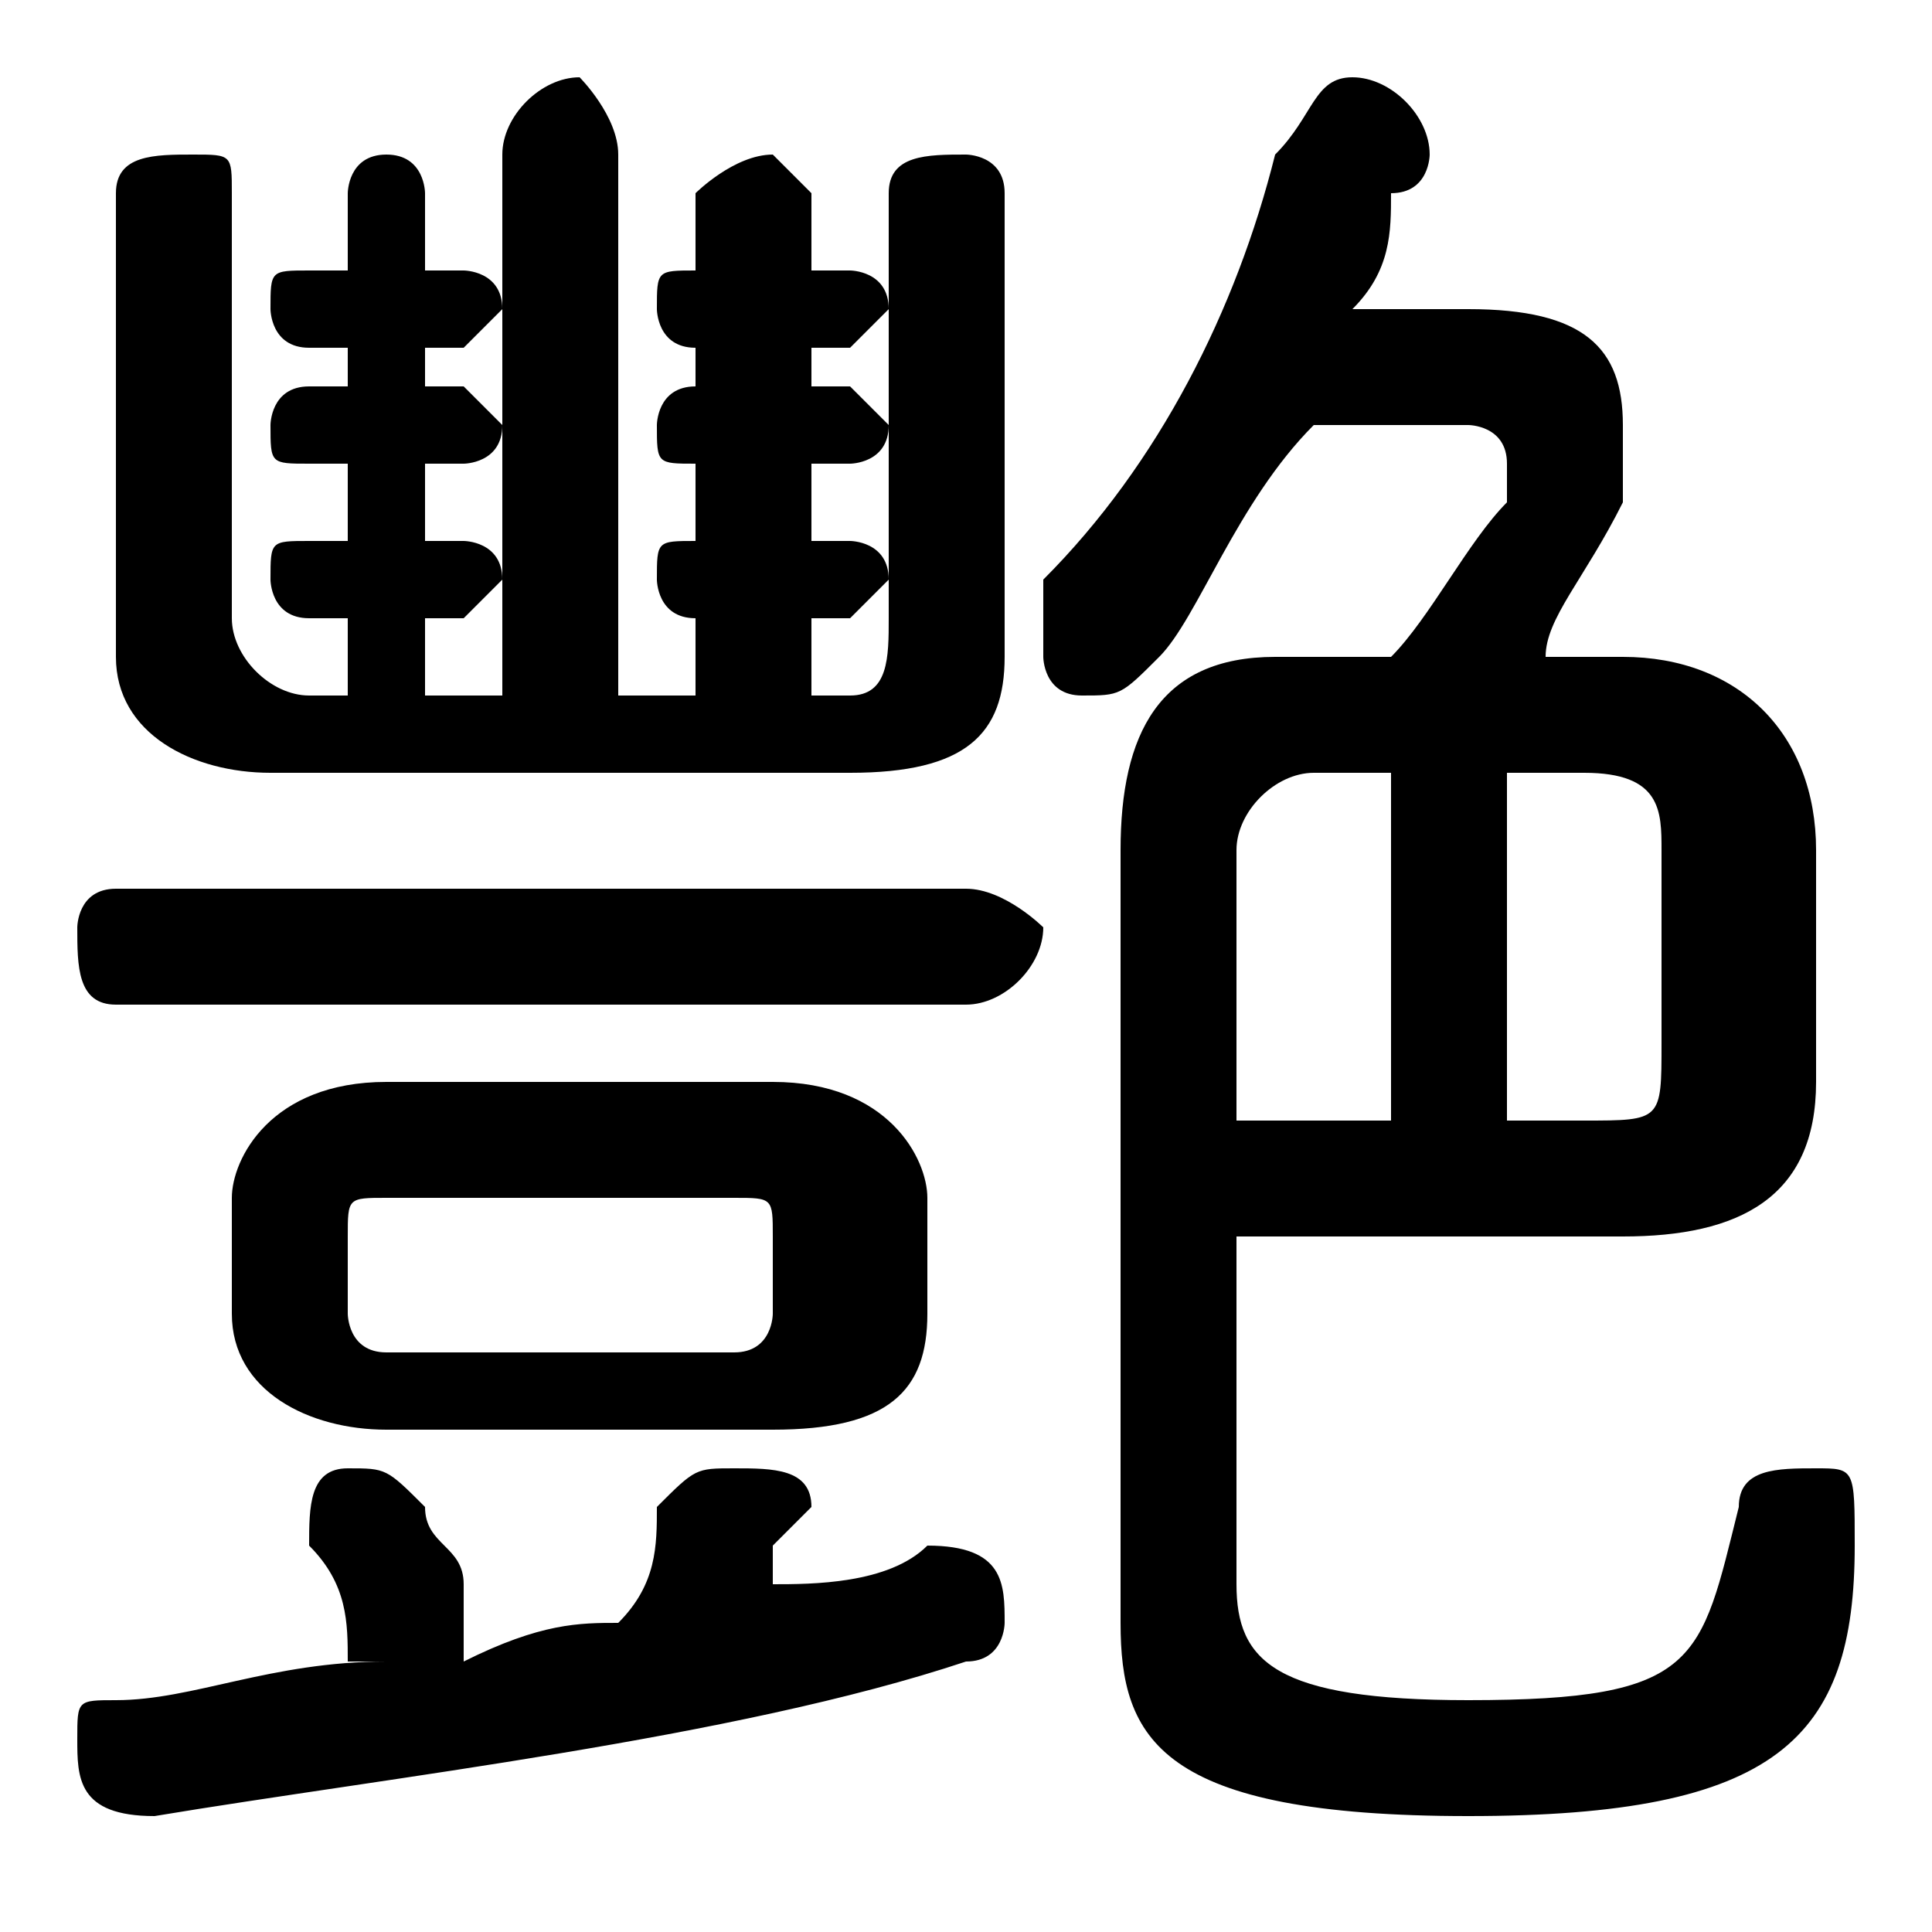 <svg xmlns="http://www.w3.org/2000/svg" viewBox="0 -44.0 50.0 50.0">
    <rect x="0" y="-44.0" width="50.0" height="50.0" fill="#808080" stroke="none"/>
    <g transform="scale(1, -1)">
        <!-- ボディの枠 -->
        <rect x="0" y="-6.0" width="50.0" height="50.0"
            stroke="white" fill="white"/>
        <!-- グリフ座標系の原点 -->
        <circle cx="0" cy="0" r="5" fill="white"/>
        <!-- グリフのアウトライン -->
        <g style="fill:black;stroke:#000000;stroke-width:0;stroke-linecap:round;stroke-linejoin:round;">
        <path d="M 38.0 33.0 C 38.0 33.0 39.0 33.0 39.0 32.0 C 39.0 32.0 39.0 32.0 39.0 31.0 C 38.0 30.0 37.0 28.0 36.0 27.0 L 33.0 27.0 C 30.0 27.0 29.0 25.0 29.0 22.0 L 29.0 2.0 C 29.0 -1.0 30.0 -3.0 38.0 -3.0 C 46.0 -3.0 48.0 -1.0 48.0 4.0 C 48.0 6.0 48.0 6.0 47.0 6.0 C 46.0 6.0 45.0 6.0 45.0 5.0 C 44.0 1.0 44.0 0.0 38.0 0.0 C 33.0 0.0 32.0 1.0 32.0 3.0 L 32.0 12.0 L 42.0 12.0 C 45.0 12.0 47.0 13.0 47.0 16.0 L 47.0 22.0 C 47.0 25.0 45.0 27.0 42.0 27.0 L 40.0 27.0 C 40.0 28.0 41.0 29.0 42.0 31.0 C 42.0 31.0 42.0 32.0 42.0 33.0 C 42.0 35.0 41.0 36.0 38.0 36.0 L 35.0 36.0 C 36.0 37.0 36.0 38.0 36.0 39.0 C 37.0 39.0 37.0 40.0 37.0 40.0 C 37.0 41.0 36.0 42.0 35.0 42.0 C 34.0 42.0 34.0 41.0 33.0 40.0 C 32.0 36.0 30.0 32.0 27.0 29.0 C 27.0 28.0 27.0 28.0 27.0 27.0 C 27.0 27.0 27.0 26.0 28.0 26.0 C 29.0 26.0 29.0 26.0 30.0 27.0 C 31.0 28.0 32.0 31.0 34.0 33.0 Z M 39.0 24.0 L 41.0 24.0 C 43.0 24.0 43.0 23.0 43.0 22.0 L 43.0 17.0 C 43.0 15.0 43.0 15.0 41.0 15.0 L 39.0 15.0 Z M 36.0 24.0 L 36.0 15.0 L 32.0 15.0 L 32.0 22.0 C 32.0 23.0 33.0 24.0 34.0 24.0 Z M 20.0 7.0 C 23.0 7.0 24.0 8.0 24.0 10.0 L 24.0 13.0 C 24.0 14.0 23.0 16.0 20.0 16.0 L 10.0 16.0 C 7.0 16.0 6.0 14.0 6.0 13.0 L 6.0 10.0 C 6.0 8.0 8.0 7.0 10.0 7.0 Z M 10.0 9.0 C 9.0 9.0 9.0 10.0 9.0 10.0 L 9.0 12.0 C 9.0 13.0 9.0 13.0 10.0 13.0 L 19.0 13.0 C 20.0 13.0 20.0 13.0 20.0 12.0 L 20.0 10.0 C 20.0 10.0 20.0 9.0 19.0 9.0 Z M 9.0 26.0 L 8.0 26.0 C 7.0 26.0 6.0 27.0 6.0 28.0 L 6.0 39.0 C 6.0 40.0 6.0 40.0 5.0 40.0 C 4.0 40.0 3.0 40.0 3.0 39.0 L 3.0 27.0 C 3.0 25.0 5.0 24.0 7.0 24.0 L 22.0 24.0 C 25.0 24.0 26.0 25.0 26.0 27.0 L 26.0 39.0 C 26.0 40.0 25.0 40.0 25.0 40.0 C 24.0 40.0 23.0 40.0 23.0 39.0 L 23.0 28.0 C 23.0 27.0 23.0 26.0 22.0 26.0 L 21.0 26.0 L 21.0 28.0 L 22.0 28.0 C 22.0 28.0 23.0 29.0 23.0 29.0 C 23.0 30.0 22.0 30.0 22.0 30.0 L 21.0 30.0 L 21.0 32.0 L 22.0 32.0 C 22.0 32.0 23.0 32.0 23.0 33.0 C 23.0 33.0 22.0 34.0 22.0 34.0 L 21.0 34.0 L 21.0 35.0 L 22.0 35.0 C 22.0 35.0 23.0 36.0 23.0 36.0 C 23.0 37.0 22.0 37.0 22.0 37.0 L 21.0 37.0 L 21.0 39.0 C 21.0 39.0 20.0 40.0 20.0 40.0 C 19.0 40.0 18.0 39.0 18.0 39.0 L 18.0 37.0 L 18.0 37.0 C 17.0 37.0 17.0 37.0 17.0 36.0 C 17.0 36.0 17.0 35.0 18.0 35.0 L 18.0 35.0 L 18.0 34.0 L 18.0 34.0 C 17.0 34.0 17.0 33.0 17.0 33.0 C 17.0 32.0 17.0 32.0 18.0 32.0 L 18.0 32.0 L 18.0 30.0 L 18.0 30.0 C 17.0 30.0 17.0 30.0 17.0 29.0 C 17.0 29.0 17.0 28.0 18.0 28.0 L 18.0 28.0 L 18.0 26.0 L 16.0 26.0 L 16.0 40.0 C 16.0 41.0 15.0 42.0 15.0 42.0 C 14.0 42.0 13.0 41.0 13.0 40.0 L 13.0 26.0 L 11.0 26.0 L 11.0 28.0 L 12.0 28.0 C 12.0 28.0 13.0 29.0 13.0 29.0 C 13.0 30.0 12.0 30.0 12.0 30.0 L 11.0 30.0 L 11.0 32.0 L 12.0 32.0 C 12.0 32.0 13.0 32.0 13.0 33.0 C 13.0 33.0 12.0 34.0 12.0 34.0 L 11.0 34.0 L 11.0 35.0 L 12.0 35.0 C 12.0 35.0 13.0 36.0 13.0 36.0 C 13.0 37.0 12.0 37.0 12.0 37.0 L 11.0 37.0 L 11.0 39.0 C 11.0 39.0 11.0 40.0 10.0 40.0 C 9.0 40.0 9.0 39.0 9.0 39.0 L 9.0 37.0 L 8.0 37.0 C 7.0 37.0 7.0 37.0 7.0 36.0 C 7.0 36.0 7.0 35.0 8.0 35.0 L 9.0 35.0 L 9.0 34.0 L 8.0 34.0 C 7.0 34.0 7.0 33.0 7.0 33.0 C 7.0 32.0 7.0 32.0 8.0 32.0 L 9.0 32.0 L 9.0 30.0 L 8.0 30.0 C 7.0 30.0 7.0 30.0 7.0 29.0 C 7.0 29.0 7.0 28.0 8.0 28.0 L 9.0 28.0 Z M 20.0 3.0 C 20.0 3.0 20.0 4.0 20.0 4.0 C 20.0 4.0 21.0 5.0 21.0 5.0 C 21.0 6.0 20.0 6.0 19.0 6.0 C 18.0 6.0 18.0 6.0 17.0 5.0 C 17.0 4.0 17.0 3.0 16.0 2.0 C 15.0 2.0 14.0 2.0 12.0 1.0 C 12.0 2.0 12.0 2.0 12.0 2.0 C 12.0 2.0 12.0 3.0 12.0 3.0 C 12.0 4.0 11.0 4.0 11.0 5.0 C 10.0 6.0 10.0 6.0 9.0 6.0 C 8.0 6.0 8.0 5.0 8.0 4.0 C 8.0 4.0 8.0 4.0 8.0 4.0 C 9.0 3.0 9.0 2.0 9.0 1.0 C 9.0 1.0 10.0 1.0 10.0 1.0 C 7.0 1.0 5.0 0.0 3.0 0.0 C 2.0 0.0 2.0 -0.0 2.0 -1.0 C 2.0 -2.0 2.0 -3.0 4.0 -3.0 C 10.0 -2.0 19.0 -1.0 25.0 1.0 C 26.0 1.0 26.0 2.0 26.0 2.0 C 26.0 3.0 26.0 4.0 24.0 4.0 C 23.0 3.0 21.0 3.0 20.0 3.0 Z M 25.0 18.0 C 26.0 18.0 27.0 19.0 27.0 20.0 C 27.0 20.0 26.0 21.0 25.0 21.0 L 3.0 21.0 C 2.0 21.0 2.0 20.0 2.0 20.0 C 2.0 19.0 2.0 18.0 3.0 18.0 Z"/>
    </g>
    </g>
</svg>
